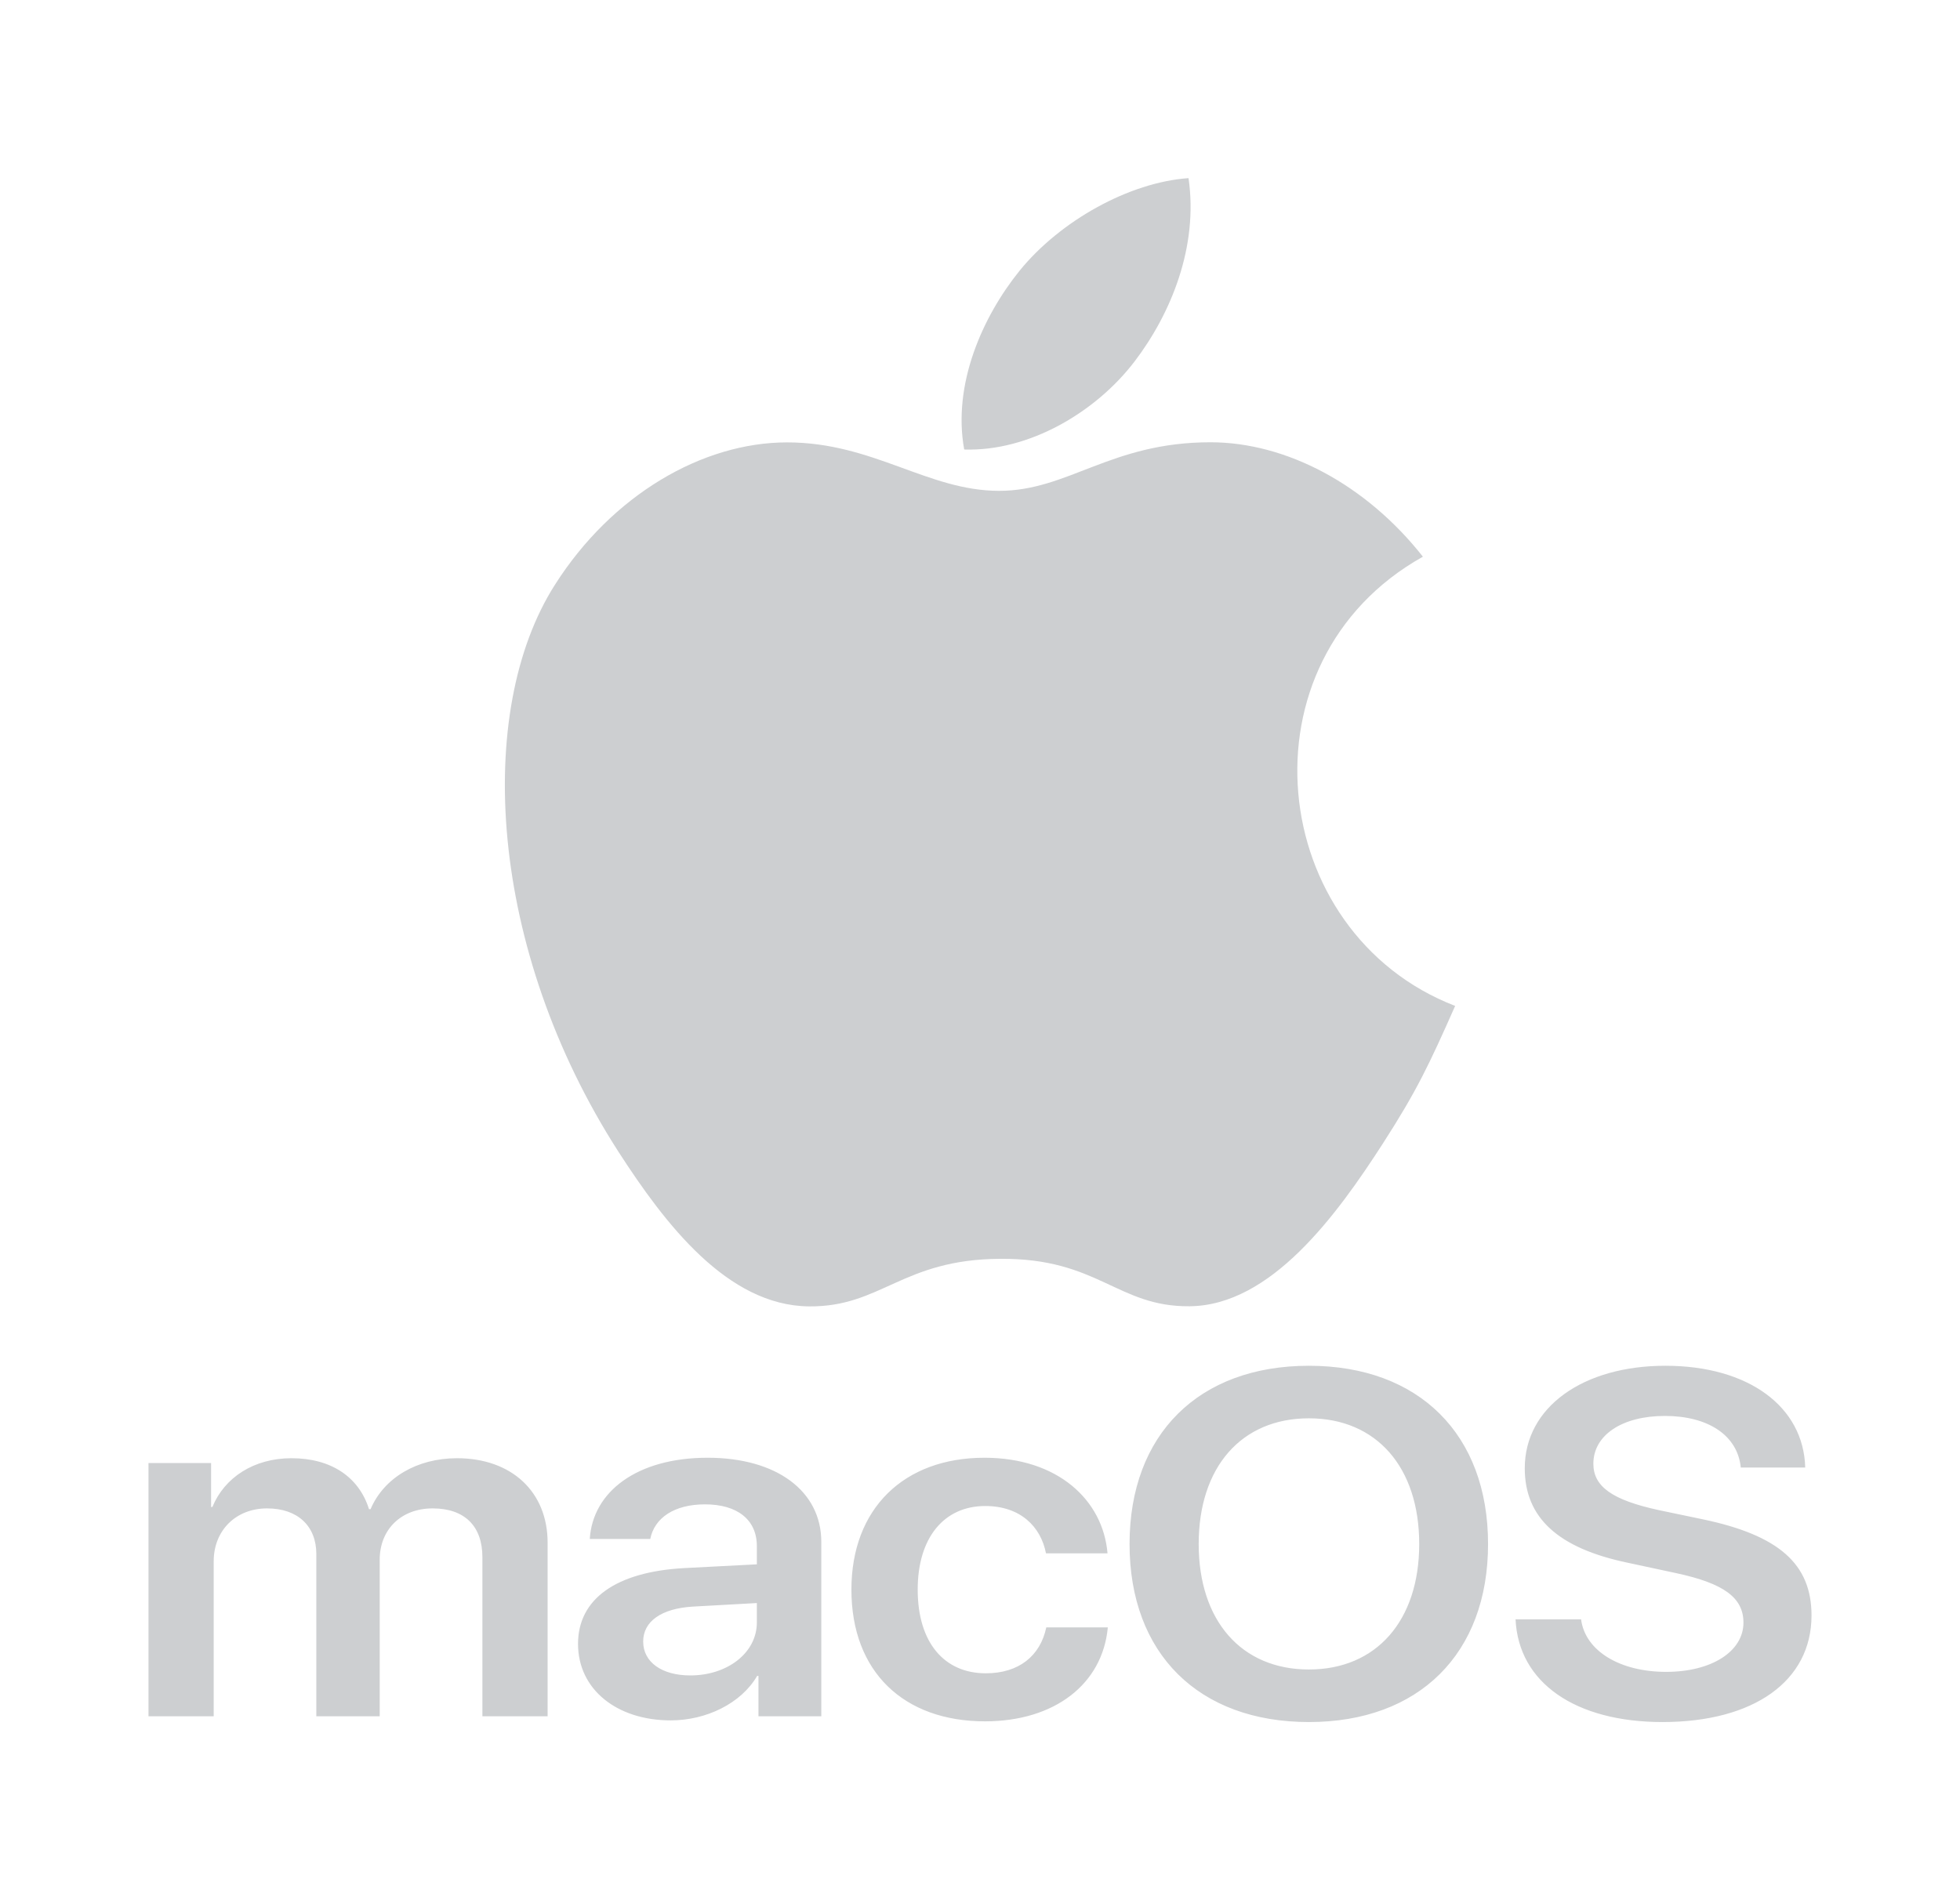 <svg width="33" height="32" viewBox="0 0 33 32" fill="none" xmlns="http://www.w3.org/2000/svg">
<path d="M24.5 16.94C24.062 17.929 23.853 18.371 23.291 19.245C22.506 20.465 21.398 21.987 20.027 21.998C18.808 22.008 18.493 21.186 16.839 21.199C15.185 21.208 14.84 22.012 13.62 22C12.249 21.987 11.2 20.616 10.414 19.398C8.217 15.982 7.985 11.978 9.343 9.848C10.303 8.337 11.824 7.45 13.252 7.45C14.705 7.45 15.619 8.266 16.822 8.266C17.988 8.266 18.698 7.448 20.38 7.448C21.651 7.448 22.996 8.155 23.957 9.375C20.814 11.133 21.324 15.714 24.5 16.94ZM19.104 6.085C19.715 5.283 20.179 4.153 20.011 3C19.013 3.069 17.846 3.72 17.164 4.562C16.546 5.329 16.034 6.468 16.234 7.57C17.323 7.606 18.45 6.944 19.104 6.085Z" fill="#CDCFD1"/>
<path d="M2.5 28.903H3.598V26.292C3.598 25.777 3.968 25.402 4.497 25.402C5.009 25.402 5.326 25.696 5.326 26.171V28.903H6.393V26.267C6.393 25.756 6.755 25.402 7.284 25.402C7.822 25.402 8.122 25.7 8.122 26.223V28.903H9.22V25.978C9.22 25.125 8.616 24.557 7.694 24.557C7.02 24.557 6.464 24.887 6.239 25.415H6.213C6.041 24.867 5.569 24.557 4.907 24.557C4.273 24.557 3.779 24.883 3.576 25.378H3.554V24.638H2.5L2.5 28.903ZM11.623 28.215C11.147 28.215 10.829 27.994 10.829 27.644C10.829 27.306 11.134 27.088 11.663 27.056L12.743 26.996V27.322C12.743 27.837 12.245 28.215 11.623 28.215ZM11.292 28.972C11.892 28.972 12.479 28.686 12.748 28.223H12.77V28.903H13.828V25.966C13.828 25.109 13.074 24.549 11.914 24.549C10.724 24.549 9.979 25.121 9.93 25.917H10.948C11.019 25.563 11.35 25.334 11.87 25.334C12.412 25.334 12.743 25.591 12.743 26.038V26.344L11.508 26.408C10.371 26.473 9.732 26.927 9.732 27.684C9.732 28.453 10.389 28.972 11.292 28.972ZM18.647 26.159C18.572 25.262 17.809 24.549 16.575 24.549C15.217 24.549 14.335 25.406 14.335 26.77C14.335 28.155 15.217 28.988 16.584 28.988C17.757 28.988 18.564 28.36 18.652 27.406H17.616C17.514 27.889 17.152 28.179 16.597 28.179C15.9 28.179 15.451 27.664 15.451 26.77C15.451 25.893 15.896 25.362 16.588 25.362C17.175 25.362 17.523 25.704 17.611 26.159L18.647 26.159ZM22.038 23C20.182 23 19.018 24.155 19.018 26.002C19.018 27.849 20.182 29 22.038 29C23.89 29 25.054 27.849 25.054 26.002C25.054 24.155 23.89 23 22.038 23ZM22.038 23.885C23.172 23.885 23.895 24.706 23.895 26.002C23.895 27.294 23.172 28.115 22.038 28.115C20.901 28.115 20.182 27.294 20.182 26.002C20.182 24.706 20.901 23.885 22.038 23.885ZM25.517 27.27C25.566 28.34 26.527 29 27.991 29C29.53 29 30.5 28.308 30.5 27.205C30.5 26.34 29.953 25.853 28.661 25.584L27.929 25.431C27.149 25.262 26.827 25.036 26.827 24.65C26.827 24.167 27.312 23.845 28.031 23.845C28.758 23.845 29.256 24.171 29.309 24.714H30.394C30.368 23.692 29.442 23 28.04 23C26.655 23 25.672 23.696 25.672 24.726C25.672 25.555 26.227 26.07 27.4 26.316L28.225 26.493C29.027 26.666 29.354 26.907 29.354 27.326C29.354 27.809 28.82 28.155 28.053 28.155C27.277 28.155 26.69 27.805 26.62 27.27H25.517Z" fill="#CDCFD1"/>
</svg>
